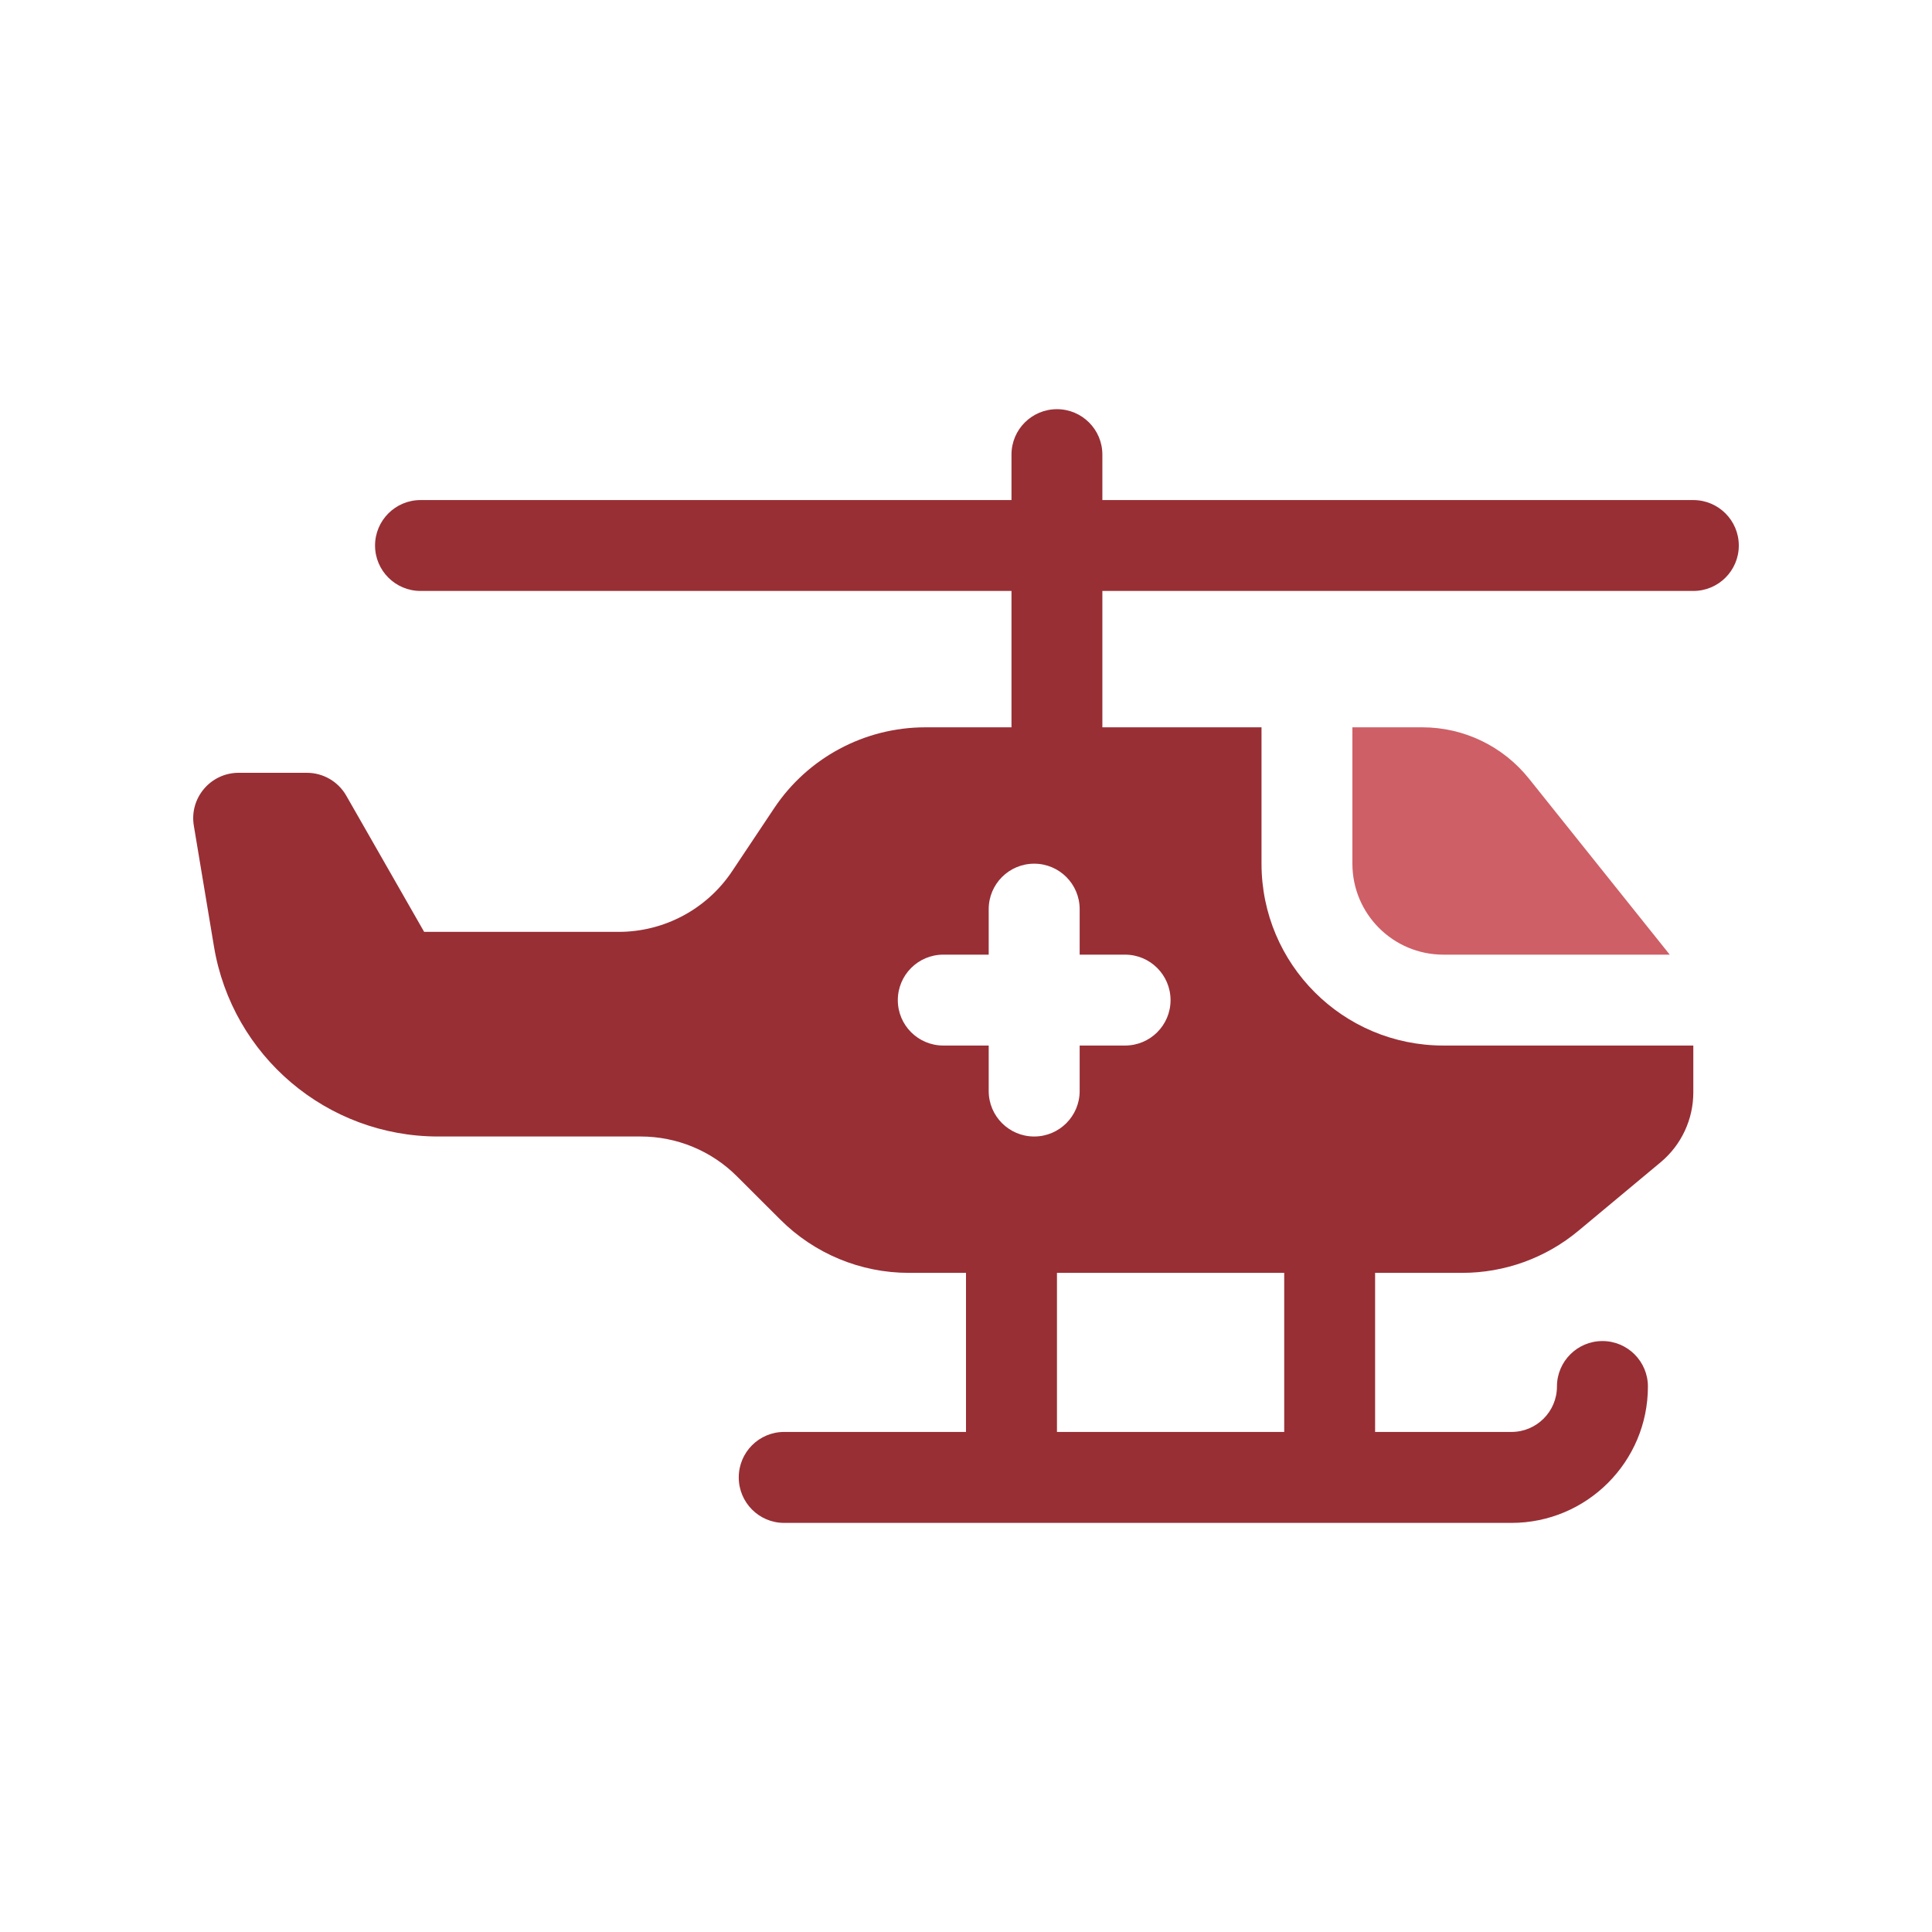 <svg width="24" height="24" viewBox="0 0 24 24" fill="none" xmlns="http://www.w3.org/2000/svg">
<path d="M13.694 7.341V9.035H15.671V10.729C15.671 11.977 16.682 12.988 17.929 12.988H21.035V13.571C21.035 13.906 20.886 14.224 20.629 14.438L19.609 15.288C19.203 15.627 18.692 15.812 18.163 15.812H17.082V17.788H18.776C19.088 17.788 19.341 17.535 19.341 17.224C19.341 16.912 19.594 16.659 19.906 16.659C20.218 16.659 20.471 16.912 20.471 17.224C20.471 18.159 19.712 18.918 18.776 18.918H9.741C9.429 18.918 9.177 18.665 9.177 18.353C9.177 18.041 9.429 17.788 9.741 17.788H12V15.812H11.29C10.691 15.812 10.117 15.574 9.693 15.15L9.156 14.614C8.839 14.296 8.408 14.118 7.959 14.118H5.443C4.063 14.118 2.885 13.12 2.658 11.758L2.408 10.258C2.35 9.913 2.616 9.6 2.965 9.6H3.812C4.015 9.6 4.202 9.709 4.302 9.885L5.269 11.576H7.685C8.252 11.576 8.781 11.293 9.095 10.822L9.616 10.041C10.034 9.413 10.74 9.035 11.495 9.035H12.565V7.341H5.224C4.912 7.341 4.659 7.088 4.659 6.777C4.659 6.465 4.912 6.212 5.224 6.212H12.565V5.647C12.565 5.335 12.818 5.083 13.13 5.083C13.441 5.083 13.694 5.335 13.694 5.647V6.212H21.035C21.347 6.212 21.6 6.465 21.6 6.777C21.6 7.089 21.347 7.341 21.035 7.341H13.694ZM15.953 17.788V15.812H13.13V17.788H15.953ZM13.412 11.859V11.294C13.412 10.982 13.159 10.729 12.847 10.729C12.535 10.729 12.282 10.982 12.282 11.294V11.859H11.718C11.406 11.859 11.153 12.112 11.153 12.424C11.153 12.736 11.406 12.988 11.718 12.988H12.282V13.553C12.282 13.865 12.535 14.118 12.847 14.118C13.159 14.118 13.412 13.865 13.412 13.553V12.988H13.976C14.288 12.988 14.541 12.736 14.541 12.424C14.541 12.112 14.288 11.859 13.976 11.859H13.412Z" fill="#982F35"/>
<path d="M17.669 9.035H16.8V10.729C16.8 11.353 17.306 11.859 17.93 11.859H20.742L18.992 9.671C18.67 9.269 18.184 9.035 17.669 9.035Z" fill="#CE5F66"/>
</svg>
